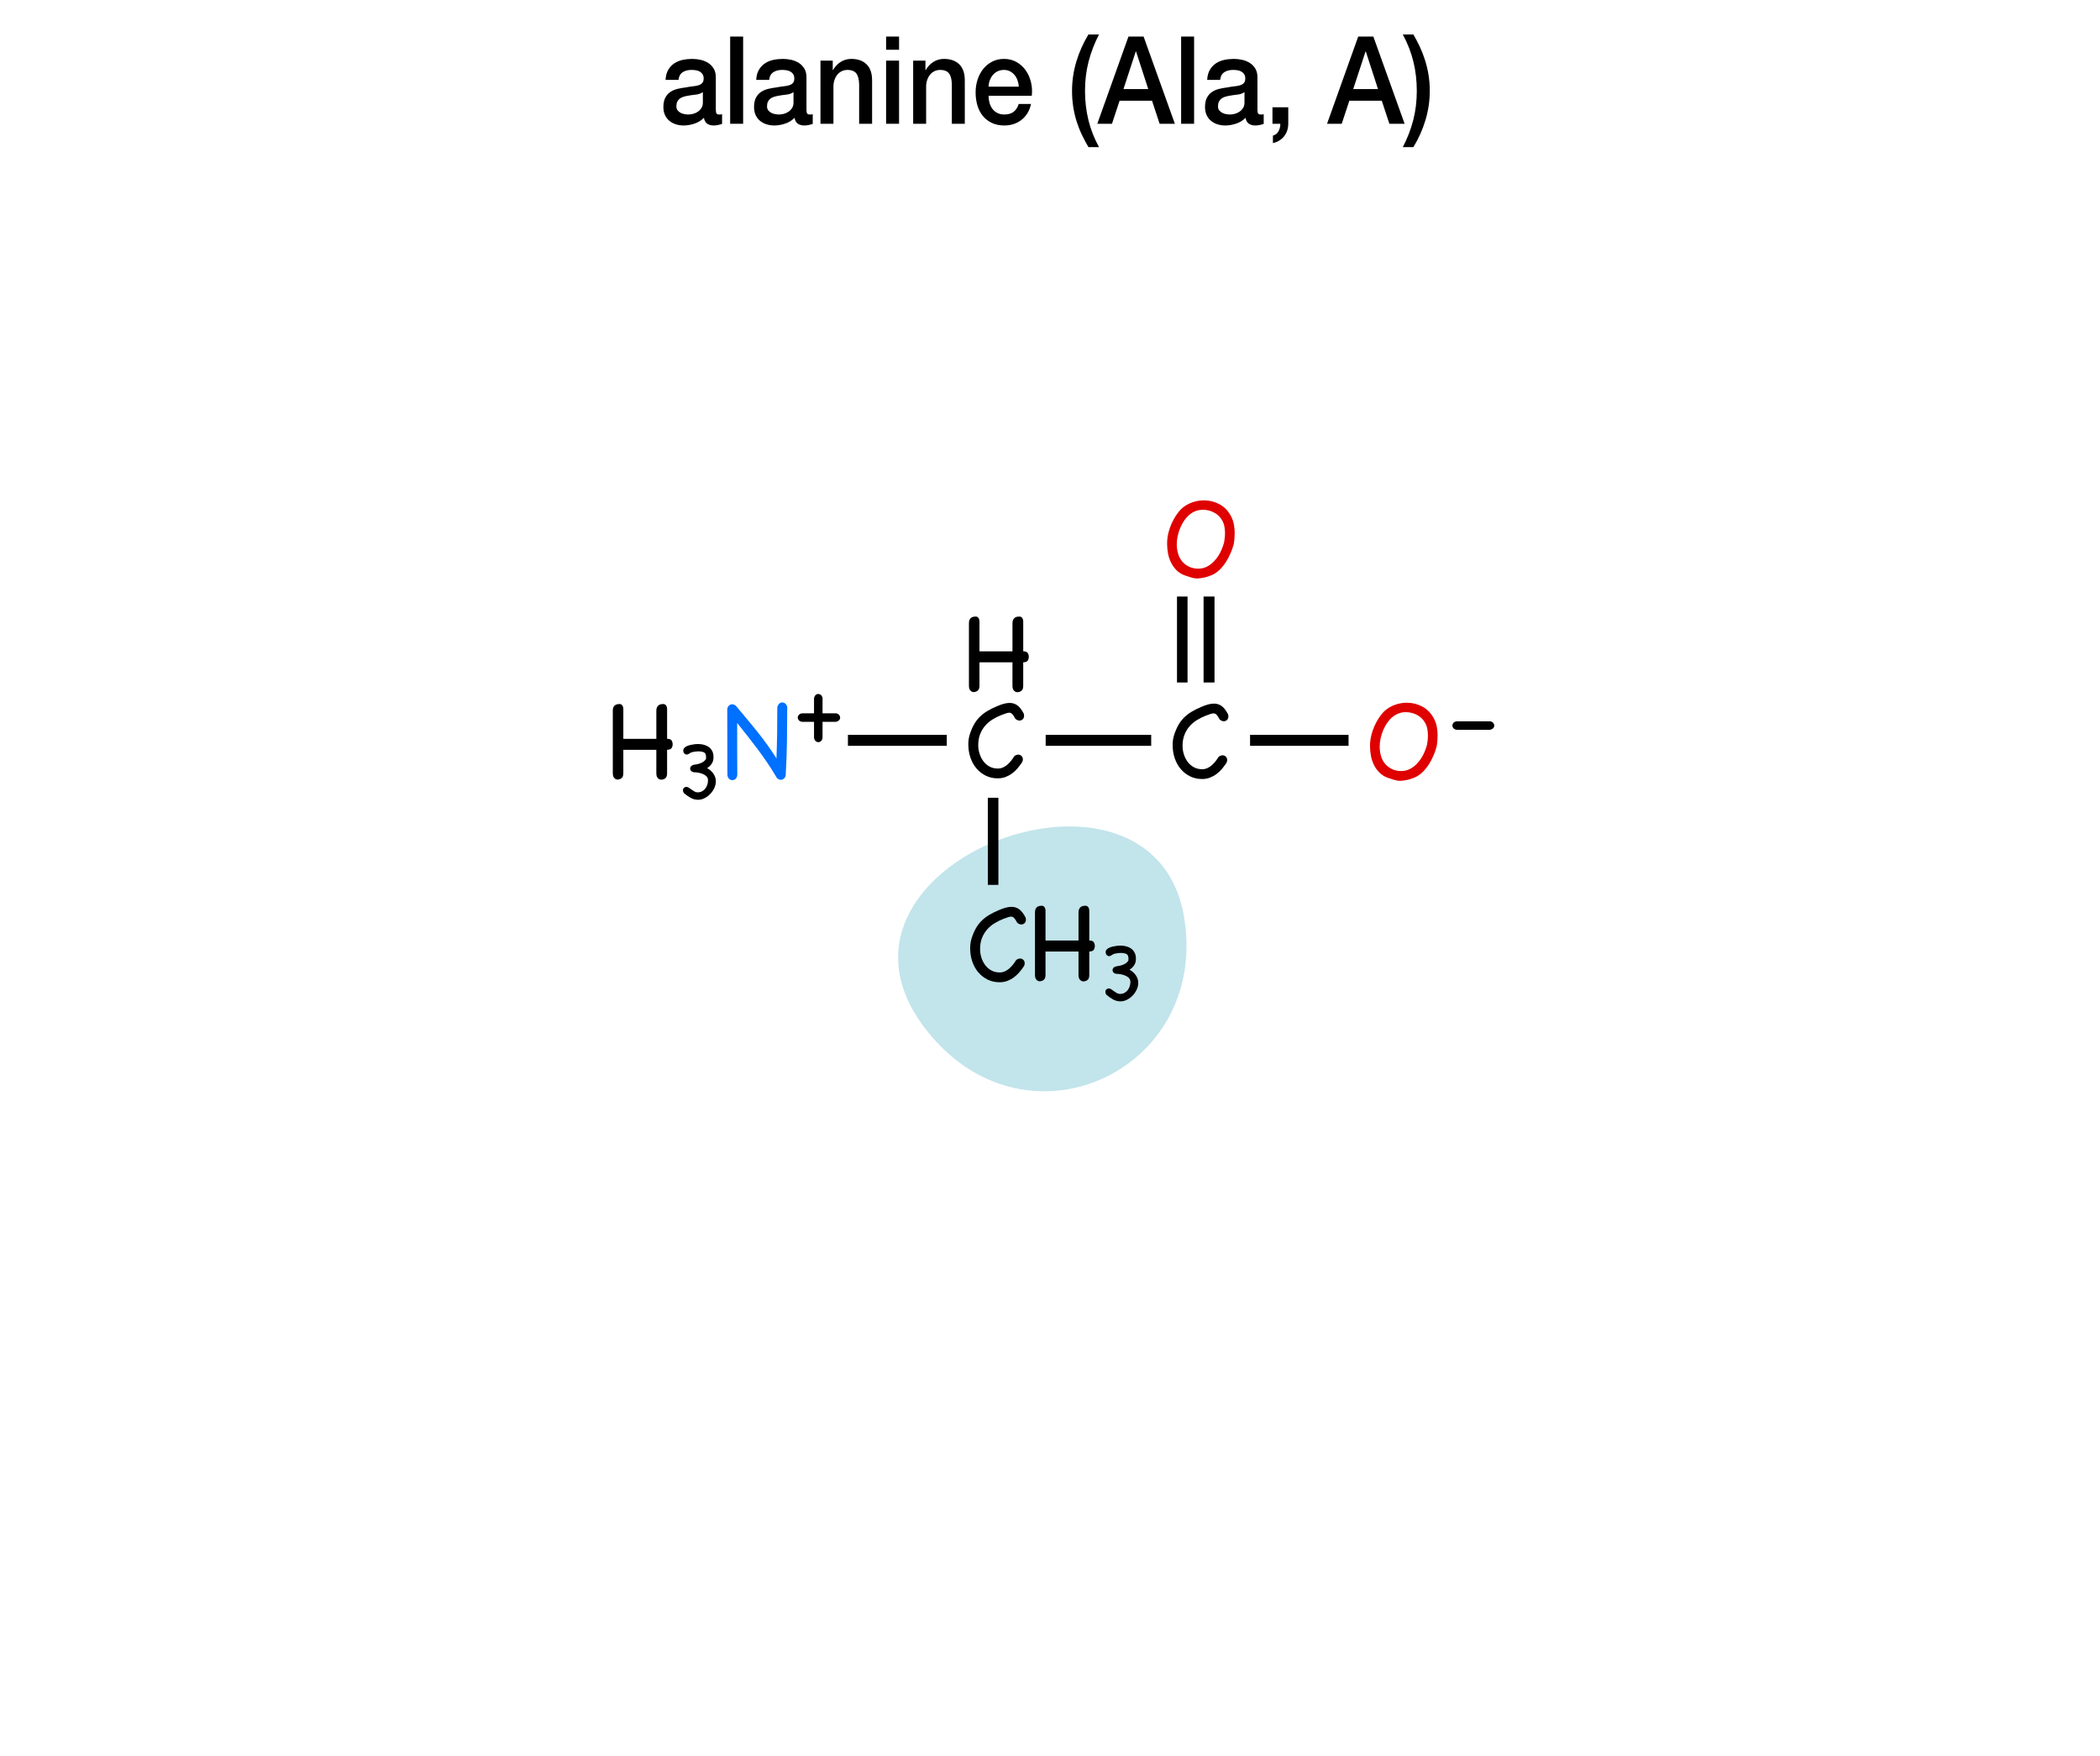 <?xml version="1.0" encoding="utf-8"?>
<!-- Generator: Adobe Illustrator 16.0.4, SVG Export Plug-In . SVG Version: 6.00 Build 0)  -->
<!DOCTYPE svg PUBLIC "-//W3C//DTD SVG 1.1//EN" "http://www.w3.org/Graphics/SVG/1.1/DTD/svg11.dtd">
<svg version="1.1" xmlns="http://www.w3.org/2000/svg" xmlns:xlink="http://www.w3.org/1999/xlink" x="0px" y="0px" width="275px"
	 height="230px" viewBox="0 0 275 230" enable-background="new 0 0 275 230" xml:space="preserve">
<g id="inset">
	<g id="Layer_13">
		<g>
			<path fill="#C2E4EB" d="M122.588,136.421c13.145,14.335,35.74,3.298,32.468-16.296
				C150.867,95.037,102.173,114.157,122.588,136.421z"/>
			<g>
				<g>
					<path d="M87.357,96.774c0.307,0,0.504,0.074,0.594,0.222c0.09,0.148,0.135,0.312,0.135,0.491s-0.045,0.343-0.135,0.491
						c-0.09,0.147-0.287,0.227-0.594,0.237v3.071c0,0.328-0.082,0.55-0.245,0.665c-0.164,0.116-0.341,0.175-0.53,0.175
						c-0.158,0-0.304-0.069-0.436-0.206s-0.198-0.349-0.198-0.634v-3.071h-4.322v3.056c0,0.327-0.082,0.549-0.246,0.665
						c-0.163,0.116-0.335,0.175-0.515,0.175c-0.158,0-0.301-0.069-0.427-0.206c-0.127-0.138-0.19-0.349-0.19-0.634v-8.187
						c0-0.179,0.026-0.327,0.079-0.443c0.053-0.115,0.124-0.205,0.214-0.269s0.188-0.105,0.293-0.127
						c0.105-0.021,0.206-0.031,0.301-0.031c0.137,0,0.254,0.058,0.349,0.174s0.143,0.296,0.143,0.538v3.848h4.322v-3.689
						c0-0.179,0.029-0.327,0.087-0.443c0.059-0.115,0.13-0.205,0.214-0.269c0.085-0.063,0.183-0.105,0.293-0.127
						c0.111-0.021,0.214-0.031,0.309-0.031c0.148,0,0.27,0.058,0.364,0.174c0.096,0.116,0.143,0.296,0.143,0.538V96.774z"/>
				</g>
				<g>
					<path d="M89.567,103.892c-0.088-0.118-0.131-0.241-0.131-0.368c0-0.135,0.043-0.243,0.131-0.326
						c0.087-0.083,0.197-0.125,0.332-0.125c0.104,0,0.21,0.038,0.321,0.113c0.11,0.075,0.226,0.156,0.344,0.243
						c0.119,0.087,0.244,0.168,0.374,0.243c0.131,0.075,0.271,0.113,0.422,0.113c0.214,0,0.405-0.046,0.576-0.137
						c0.17-0.091,0.312-0.212,0.428-0.362c0.114-0.15,0.201-0.32,0.261-0.511c0.06-0.189,0.089-0.384,0.089-0.582
						c0-0.206-0.069-0.376-0.207-0.511c-0.139-0.134-0.31-0.241-0.511-0.32c-0.202-0.079-0.41-0.135-0.624-0.166
						c-0.214-0.032-0.399-0.048-0.558-0.048c-0.15-0.039-0.262-0.104-0.333-0.196c-0.071-0.091-0.106-0.188-0.106-0.291
						c0-0.103,0.039-0.199,0.118-0.29c0.079-0.092,0.198-0.156,0.356-0.196c0.143-0.016,0.293-0.042,0.451-0.077
						c0.158-0.036,0.312-0.083,0.463-0.143s0.287-0.135,0.41-0.226s0.216-0.204,0.279-0.339l0.012-0.297l-0.048-0.249
						c-0.016-0.087-0.055-0.158-0.118-0.214s-0.141-0.099-0.231-0.131c-0.092-0.031-0.188-0.053-0.291-0.065
						c-0.104-0.012-0.202-0.018-0.297-0.018c-0.183,0-0.381,0.018-0.594,0.054c-0.214,0.035-0.373,0.081-0.476,0.137
						c-0.087,0.063-0.166,0.116-0.237,0.16c-0.071,0.043-0.15,0.065-0.237,0.065c-0.127,0-0.236-0.05-0.327-0.148
						c-0.091-0.1-0.137-0.244-0.137-0.434c0.024-0.135,0.092-0.25,0.202-0.345c0.111-0.095,0.243-0.17,0.398-0.226
						c0.154-0.055,0.316-0.099,0.486-0.131c0.17-0.031,0.322-0.055,0.457-0.071c0.135-0.016,0.239-0.023,0.315-0.023
						c0.075,0,0.097,0,0.065,0c0.284,0,0.55,0.034,0.795,0.101c0.245,0.067,0.461,0.171,0.647,0.31
						c0.186,0.139,0.333,0.314,0.439,0.528s0.16,0.467,0.16,0.76c0,0.056-0.004,0.139-0.012,0.249
						c-0.008,0.111-0.035,0.232-0.083,0.362c-0.048,0.131-0.129,0.27-0.243,0.416c-0.115,0.146-0.279,0.291-0.493,0.434
						c0.143,0.079,0.283,0.176,0.422,0.291c0.138,0.114,0.261,0.245,0.368,0.392c0.106,0.146,0.191,0.307,0.255,0.481
						c0.063,0.174,0.095,0.36,0.095,0.558c0,0.301-0.069,0.598-0.207,0.891c-0.139,0.293-0.317,0.553-0.535,0.778
						s-0.465,0.407-0.742,0.546s-0.554,0.208-0.831,0.208c-0.356,0-0.688-0.087-0.998-0.262
						C90.125,104.323,89.836,104.121,89.567,103.892z"/>
				</g>
				<g>
					<g>
						<path fill="#0070FF" d="M101.788,92.642c0.053-0.211,0.138-0.369,0.254-0.475s0.248-0.158,0.396-0.158
							c0.138,0,0.267,0.047,0.388,0.143c0.122,0.095,0.209,0.243,0.262,0.443c0,1.51-0.011,2.972-0.031,4.386
							c-0.021,1.415-0.074,2.877-0.159,4.386l0.017,0.017h-0.017c-0.011,0.053-0.016,0.098-0.016,0.135s0,0.076,0,0.118
							c-0.063,0.169-0.15,0.296-0.261,0.38c-0.111,0.085-0.229,0.127-0.356,0.127c-0.19,0-0.37-0.085-0.538-0.253
							c-0.021-0.042-0.043-0.08-0.063-0.111c-0.021-0.031-0.043-0.063-0.063-0.095h-0.016v-0.032
							c-0.381-0.644-0.771-1.259-1.172-1.845c-0.401-0.586-0.813-1.161-1.235-1.726s-0.853-1.124-1.29-1.679
							c-0.438-0.554-0.89-1.121-1.354-1.702c0,0.56,0,1.101,0,1.623s0,1.051,0,1.584s0.003,1.09,0.008,1.67
							c0.006,0.581,0.008,1.209,0.008,1.885c-0.01,0.243-0.081,0.425-0.213,0.546c-0.133,0.121-0.277,0.183-0.436,0.183
							c-0.148,0-0.285-0.056-0.412-0.167c-0.127-0.11-0.206-0.282-0.237-0.515c0-1.425-0.003-2.868-0.008-4.33
							c-0.006-1.462-0.008-2.906-0.008-4.331c0.042-0.189,0.121-0.338,0.237-0.443s0.248-0.158,0.396-0.158s0.307,0.059,0.476,0.174
							c0.485,0.581,0.96,1.148,1.425,1.702c0.464,0.555,0.921,1.111,1.369,1.671c0.449,0.56,0.885,1.132,1.307,1.718
							s0.834,1.195,1.235,1.829c0.042-1.161,0.071-2.274,0.087-3.341S101.788,93.813,101.788,92.642z"/>
						<path d="M104.611,94.346c-0.095-0.108-0.143-0.226-0.143-0.353c0-0.136,0.052-0.26,0.156-0.373
							c0.104-0.113,0.26-0.174,0.468-0.184h1.507v-1.995c0.045-0.181,0.117-0.316,0.217-0.407c0.1-0.09,0.213-0.136,0.34-0.136
							c0.117,0,0.229,0.041,0.332,0.122c0.104,0.082,0.179,0.209,0.225,0.381v2.035h1.805c0.172,0.046,0.299,0.12,0.38,0.225
							c0.081,0.104,0.122,0.215,0.122,0.332c0,0.127-0.045,0.24-0.136,0.34s-0.226,0.172-0.407,0.217h-1.764v2.036
							c-0.01,0.208-0.07,0.363-0.184,0.468s-0.237,0.156-0.373,0.156c-0.127,0-0.244-0.048-0.354-0.143
							c-0.108-0.095-0.176-0.242-0.203-0.441V94.55h-1.547C104.854,94.522,104.706,94.455,104.611,94.346z"/>
					</g>
				</g>
				<g>
					<path d="M133.993,85.315c0.307,0,0.504,0.074,0.594,0.222c0.09,0.148,0.135,0.312,0.135,0.491s-0.045,0.343-0.135,0.491
						c-0.09,0.147-0.287,0.227-0.594,0.237v3.071c0,0.328-0.082,0.55-0.245,0.665c-0.164,0.116-0.341,0.175-0.53,0.175
						c-0.158,0-0.304-0.069-0.436-0.206s-0.198-0.349-0.198-0.634v-3.071h-4.322v3.056c0,0.327-0.082,0.549-0.246,0.665
						c-0.163,0.116-0.335,0.175-0.515,0.175c-0.158,0-0.301-0.069-0.427-0.206c-0.127-0.138-0.19-0.349-0.19-0.634v-8.187
						c0-0.179,0.026-0.327,0.079-0.443c0.053-0.115,0.124-0.205,0.214-0.269s0.188-0.105,0.293-0.127
						c0.105-0.021,0.206-0.031,0.301-0.031c0.137,0,0.254,0.058,0.349,0.174s0.143,0.296,0.143,0.538v3.848h4.322v-3.689
						c0-0.179,0.029-0.327,0.087-0.443c0.059-0.115,0.13-0.205,0.214-0.269c0.085-0.063,0.183-0.105,0.293-0.127
						c0.111-0.021,0.214-0.031,0.309-0.031c0.148,0,0.27,0.058,0.364,0.174c0.096,0.116,0.143,0.296,0.143,0.538V85.315z"/>
				</g>
				<g>
					<path d="M132.821,99.052c0.169-0.137,0.344-0.206,0.523-0.206c0.168,0,0.311,0.059,0.427,0.175s0.175,0.264,0.175,0.443
						c0,0.095-0.026,0.211-0.079,0.348c-0.18,0.275-0.378,0.541-0.594,0.8c-0.217,0.259-0.457,0.486-0.721,0.681
						c-0.265,0.196-0.552,0.354-0.863,0.476c-0.312,0.121-0.657,0.182-1.037,0.182c-0.57,0-1.09-0.116-1.56-0.348
						c-0.47-0.232-0.876-0.549-1.22-0.95c-0.343-0.401-0.606-0.874-0.791-1.417c-0.186-0.544-0.277-1.127-0.277-1.75
						c0-0.443,0.058-0.855,0.174-1.235c0.159-0.507,0.343-0.95,0.555-1.33c0.211-0.38,0.462-0.715,0.752-1.005
						c0.29-0.291,0.623-0.549,0.998-0.776c0.374-0.227,0.805-0.44,1.29-0.642c0.316-0.137,0.609-0.242,0.879-0.316
						c0.27-0.073,0.525-0.11,0.768-0.11c0.37,0,0.702,0.105,0.998,0.316c0.295,0.211,0.575,0.57,0.839,1.076
						c0.032,0.096,0.048,0.19,0.048,0.285c0,0.19-0.059,0.344-0.175,0.459c-0.116,0.117-0.259,0.175-0.427,0.175
						c-0.201,0-0.386-0.085-0.555-0.254c-0.147-0.284-0.279-0.485-0.396-0.602s-0.248-0.174-0.396-0.174
						c-0.116,0-0.253,0.029-0.411,0.087c-0.158,0.059-0.359,0.13-0.602,0.214c-0.401,0.158-0.787,0.351-1.156,0.578
						c-0.369,0.227-0.694,0.501-0.974,0.823c-0.28,0.322-0.502,0.694-0.665,1.116c-0.164,0.423-0.245,0.902-0.245,1.441
						c0,0.38,0.058,0.752,0.174,1.116s0.282,0.691,0.499,0.981c0.216,0.29,0.482,0.522,0.8,0.696
						c0.316,0.175,0.681,0.262,1.092,0.262c0.243,0,0.47-0.048,0.682-0.143c0.211-0.095,0.406-0.222,0.585-0.38
						c0.18-0.158,0.344-0.333,0.491-0.522C132.573,99.432,132.705,99.242,132.821,99.052z"/>
				</g>
				<rect x="111.038" y="96.254" width="12.946" height="1.434"/>
				<g>
					<path d="M159.577,99.14c0.169-0.137,0.344-0.206,0.523-0.206c0.168,0,0.311,0.059,0.427,0.175s0.175,0.264,0.175,0.443
						c0,0.095-0.026,0.211-0.079,0.348c-0.18,0.275-0.378,0.541-0.594,0.8c-0.217,0.259-0.457,0.486-0.721,0.681
						c-0.265,0.196-0.552,0.354-0.863,0.476c-0.312,0.121-0.657,0.182-1.037,0.182c-0.57,0-1.09-0.116-1.56-0.348
						c-0.47-0.232-0.876-0.549-1.22-0.95c-0.343-0.401-0.606-0.874-0.791-1.417c-0.186-0.544-0.277-1.127-0.277-1.75
						c0-0.443,0.058-0.855,0.174-1.235c0.159-0.507,0.343-0.95,0.555-1.33c0.211-0.38,0.462-0.715,0.752-1.005
						c0.29-0.291,0.623-0.549,0.998-0.776c0.374-0.227,0.805-0.44,1.29-0.642c0.316-0.137,0.609-0.242,0.879-0.316
						c0.27-0.073,0.525-0.11,0.768-0.11c0.37,0,0.702,0.105,0.998,0.316c0.295,0.211,0.575,0.57,0.839,1.076
						c0.032,0.096,0.048,0.19,0.048,0.285c0,0.19-0.059,0.344-0.175,0.459c-0.116,0.117-0.259,0.175-0.427,0.175
						c-0.201,0-0.386-0.085-0.555-0.254c-0.147-0.284-0.279-0.485-0.396-0.602s-0.248-0.174-0.396-0.174
						c-0.116,0-0.253,0.029-0.411,0.087c-0.158,0.059-0.359,0.13-0.602,0.214c-0.401,0.158-0.787,0.351-1.156,0.578
						c-0.369,0.227-0.694,0.501-0.974,0.823c-0.28,0.322-0.502,0.694-0.665,1.116c-0.164,0.423-0.245,0.902-0.245,1.441
						c0,0.38,0.058,0.752,0.174,1.116s0.282,0.691,0.499,0.981c0.216,0.29,0.482,0.522,0.8,0.696
						c0.316,0.175,0.681,0.262,1.092,0.262c0.243,0,0.47-0.048,0.682-0.143c0.211-0.095,0.406-0.222,0.585-0.38
						c0.18-0.158,0.344-0.333,0.491-0.522C159.329,99.52,159.461,99.33,159.577,99.14z"/>
				</g>
				<rect x="136.934" y="96.254" width="13.818" height="1.434"/>
				<g>
					<path d="M133.062,125.761c0.169-0.137,0.344-0.206,0.523-0.206c0.168,0,0.311,0.059,0.427,0.175s0.175,0.264,0.175,0.443
						c0,0.095-0.026,0.211-0.079,0.348c-0.18,0.275-0.378,0.541-0.594,0.8c-0.217,0.259-0.457,0.486-0.721,0.681
						c-0.265,0.196-0.552,0.354-0.863,0.476c-0.312,0.121-0.657,0.182-1.037,0.182c-0.57,0-1.09-0.116-1.56-0.348
						c-0.47-0.232-0.876-0.549-1.22-0.95c-0.343-0.401-0.606-0.874-0.791-1.417c-0.186-0.544-0.277-1.127-0.277-1.75
						c0-0.443,0.058-0.855,0.174-1.235c0.159-0.507,0.343-0.95,0.555-1.33c0.211-0.38,0.462-0.715,0.752-1.005
						c0.29-0.291,0.623-0.549,0.998-0.776c0.374-0.227,0.805-0.44,1.29-0.642c0.316-0.137,0.609-0.242,0.879-0.316
						c0.27-0.073,0.525-0.11,0.768-0.11c0.37,0,0.702,0.105,0.998,0.316c0.295,0.211,0.575,0.57,0.839,1.076
						c0.032,0.096,0.048,0.19,0.048,0.285c0,0.19-0.059,0.344-0.175,0.459c-0.116,0.117-0.259,0.175-0.427,0.175
						c-0.201,0-0.386-0.085-0.555-0.254c-0.147-0.284-0.279-0.485-0.396-0.602s-0.248-0.174-0.396-0.174
						c-0.116,0-0.253,0.029-0.411,0.087c-0.158,0.059-0.359,0.13-0.602,0.214c-0.401,0.158-0.787,0.351-1.156,0.578
						c-0.369,0.227-0.694,0.501-0.974,0.823c-0.28,0.322-0.502,0.694-0.665,1.116c-0.164,0.423-0.245,0.902-0.245,1.441
						c0,0.38,0.058,0.752,0.174,1.116s0.282,0.691,0.499,0.981c0.216,0.29,0.482,0.522,0.8,0.696
						c0.316,0.175,0.681,0.262,1.092,0.262c0.243,0,0.47-0.048,0.682-0.143c0.211-0.095,0.406-0.222,0.585-0.38
						c0.18-0.158,0.344-0.333,0.491-0.522C132.813,126.141,132.945,125.951,133.062,125.761z"/>
					<path d="M142.642,123.195c0.307,0,0.504,0.074,0.594,0.222c0.09,0.148,0.135,0.312,0.135,0.491s-0.045,0.343-0.135,0.491
						c-0.09,0.147-0.287,0.227-0.594,0.237v3.071c0,0.328-0.082,0.55-0.245,0.665c-0.164,0.116-0.341,0.175-0.53,0.175
						c-0.158,0-0.304-0.069-0.436-0.206s-0.198-0.349-0.198-0.634v-3.071h-4.322v3.056c0,0.327-0.082,0.549-0.246,0.665
						c-0.163,0.116-0.335,0.175-0.515,0.175c-0.158,0-0.301-0.069-0.427-0.206c-0.127-0.138-0.19-0.349-0.19-0.634v-8.187
						c0-0.179,0.026-0.327,0.079-0.443c0.053-0.115,0.124-0.205,0.214-0.269s0.188-0.105,0.293-0.127
						c0.105-0.021,0.206-0.031,0.301-0.031c0.137,0,0.254,0.058,0.349,0.174s0.143,0.296,0.143,0.538v3.848h4.322v-3.689
						c0-0.179,0.029-0.327,0.087-0.443c0.059-0.115,0.13-0.205,0.214-0.269c0.085-0.063,0.183-0.105,0.293-0.127
						c0.111-0.021,0.214-0.031,0.309-0.031c0.148,0,0.27,0.058,0.364,0.174c0.096,0.116,0.143,0.296,0.143,0.538V123.195z"/>
				</g>
				<g>
					<path d="M144.881,130.296c-0.088-0.118-0.131-0.241-0.131-0.368c0-0.135,0.043-0.243,0.131-0.326
						c0.087-0.083,0.197-0.125,0.332-0.125c0.104,0,0.21,0.038,0.321,0.113c0.11,0.075,0.226,0.156,0.344,0.243
						c0.119,0.087,0.244,0.168,0.374,0.243c0.131,0.075,0.271,0.113,0.422,0.113c0.214,0,0.405-0.046,0.576-0.137
						c0.17-0.091,0.312-0.212,0.428-0.362c0.114-0.15,0.201-0.32,0.261-0.511c0.06-0.189,0.089-0.384,0.089-0.582
						c0-0.206-0.069-0.376-0.207-0.511c-0.139-0.134-0.31-0.241-0.511-0.32c-0.202-0.079-0.41-0.135-0.624-0.166
						c-0.214-0.032-0.399-0.048-0.558-0.048c-0.15-0.039-0.262-0.104-0.333-0.196c-0.071-0.091-0.106-0.188-0.106-0.291
						c0-0.103,0.039-0.199,0.118-0.29c0.079-0.092,0.198-0.156,0.356-0.196c0.143-0.016,0.293-0.042,0.451-0.077
						c0.158-0.036,0.312-0.083,0.463-0.143s0.287-0.135,0.41-0.226s0.216-0.204,0.279-0.339l0.012-0.297l-0.048-0.249
						c-0.016-0.087-0.055-0.158-0.118-0.214s-0.141-0.099-0.231-0.131c-0.092-0.031-0.188-0.053-0.291-0.065
						c-0.104-0.012-0.202-0.018-0.297-0.018c-0.183,0-0.381,0.018-0.594,0.054c-0.214,0.035-0.373,0.081-0.476,0.137
						c-0.087,0.063-0.166,0.116-0.237,0.16c-0.071,0.043-0.15,0.065-0.237,0.065c-0.127,0-0.236-0.05-0.327-0.148
						c-0.091-0.1-0.137-0.244-0.137-0.434c0.024-0.135,0.092-0.25,0.202-0.345c0.111-0.095,0.243-0.17,0.398-0.226
						c0.154-0.055,0.316-0.099,0.486-0.131c0.17-0.031,0.322-0.055,0.457-0.071c0.135-0.016,0.239-0.023,0.315-0.023
						c0.075,0,0.097,0,0.065,0c0.284,0,0.55,0.034,0.795,0.101c0.245,0.067,0.461,0.171,0.647,0.31
						c0.186,0.139,0.333,0.314,0.439,0.528s0.16,0.467,0.16,0.76c0,0.056-0.004,0.139-0.012,0.249
						c-0.008,0.111-0.035,0.232-0.083,0.362c-0.048,0.131-0.129,0.27-0.243,0.416c-0.115,0.146-0.279,0.291-0.493,0.434
						c0.143,0.079,0.283,0.176,0.422,0.291c0.138,0.114,0.261,0.245,0.368,0.392c0.106,0.146,0.191,0.307,0.255,0.481
						c0.063,0.174,0.095,0.36,0.095,0.558c0,0.301-0.069,0.598-0.207,0.891c-0.139,0.293-0.317,0.553-0.535,0.778
						s-0.465,0.407-0.742,0.546s-0.554,0.208-0.831,0.208c-0.356,0-0.688-0.087-0.998-0.262
						C145.438,130.728,145.149,130.525,144.881,130.296z"/>
				</g>
				<rect x="129.358" y="104.494" width="1.384" height="11.413"/>
				<g>
					<g>
						<path fill="#DF0000" d="M188.131,97.779c-0.096,0.37-0.229,0.761-0.404,1.172c-0.174,0.412-0.38,0.803-0.617,1.172
							c-0.237,0.37-0.513,0.708-0.823,1.014c-0.312,0.307-0.652,0.538-1.021,0.696c-0.169,0.063-0.316,0.119-0.443,0.167
							c-0.127,0.047-0.253,0.087-0.38,0.118c-0.127,0.032-0.262,0.061-0.404,0.087s-0.304,0.045-0.482,0.056
							c-0.021,0-0.048,0.003-0.079,0.008c-0.032,0.006-0.063,0.008-0.096,0.008c-0.274,0-0.554-0.045-0.839-0.134
							c-0.285-0.09-0.554-0.178-0.808-0.262c-0.433-0.158-0.797-0.385-1.093-0.681c-0.295-0.296-0.535-0.631-0.72-1.006
							c-0.186-0.374-0.317-0.773-0.396-1.195s-0.118-0.845-0.118-1.267c0-0.158,0.005-0.314,0.016-0.467
							c0.01-0.153,0.026-0.304,0.048-0.452c0.052-0.337,0.145-0.701,0.276-1.092s0.299-0.773,0.499-1.148
							c0.2-0.374,0.43-0.721,0.688-1.037s0.536-0.57,0.832-0.76c0.369-0.243,0.765-0.425,1.188-0.547
							c0.422-0.121,0.85-0.182,1.282-0.182c0.718,0,1.394,0.169,2.026,0.507c0.634,0.338,1.135,0.854,1.505,1.552
							c0.179,0.338,0.306,0.694,0.38,1.068c0.073,0.375,0.11,0.752,0.11,1.133c0,0.242-0.01,0.488-0.031,0.736
							S188.173,97.537,188.131,97.779z M186.864,97.621c0.031-0.211,0.061-0.425,0.087-0.641c0.026-0.217,0.039-0.436,0.039-0.657
							c0-0.274-0.026-0.555-0.079-0.84c-0.053-0.284-0.147-0.549-0.285-0.791c-0.242-0.454-0.596-0.803-1.061-1.045
							c-0.465-0.243-0.95-0.364-1.457-0.364c-0.602,0-1.14,0.174-1.615,0.522c-0.295,0.222-0.557,0.49-0.783,0.808
							c-0.228,0.316-0.417,0.654-0.57,1.013c-0.153,0.359-0.27,0.727-0.349,1.101c-0.079,0.375-0.118,0.731-0.118,1.069
							c0,0.422,0.056,0.826,0.166,1.211c0.111,0.386,0.285,0.724,0.522,1.014s0.536,0.525,0.895,0.704
							c0.359,0.18,0.781,0.27,1.267,0.27c0.201,0,0.404-0.026,0.61-0.079c0.205-0.053,0.393-0.127,0.562-0.222
							c0.307-0.169,0.578-0.375,0.815-0.617c0.237-0.243,0.446-0.507,0.626-0.792c0.179-0.285,0.332-0.589,0.459-0.91
							c0.127-0.322,0.232-0.642,0.316-0.958L186.864,97.621z"/>
						<path d="M190.339,95.391c-0.096-0.108-0.143-0.227-0.143-0.354c0-0.136,0.052-0.26,0.156-0.373
							c0.104-0.113,0.26-0.174,0.468-0.183h4.356c0.172,0.045,0.299,0.119,0.38,0.224c0.082,0.104,0.123,0.215,0.123,0.332
							c0,0.127-0.046,0.24-0.136,0.34c-0.091,0.1-0.227,0.172-0.407,0.217h-4.357C190.58,95.566,190.434,95.499,190.339,95.391z"/>
					</g>
				</g>
				<rect x="163.699" y="96.254" width="12.898" height="1.434"/>
				<g>
					<g>
						<path fill="#DF0000" d="M161.559,71.271c-0.096,0.37-0.229,0.761-0.404,1.172c-0.174,0.412-0.38,0.803-0.617,1.172
							c-0.237,0.37-0.513,0.708-0.823,1.014c-0.312,0.307-0.652,0.538-1.021,0.696c-0.169,0.063-0.316,0.119-0.443,0.167
							c-0.127,0.047-0.253,0.087-0.38,0.118c-0.127,0.032-0.262,0.061-0.404,0.087s-0.304,0.045-0.482,0.056
							c-0.021,0-0.048,0.003-0.079,0.008c-0.032,0.006-0.063,0.008-0.096,0.008c-0.274,0-0.554-0.045-0.839-0.134
							c-0.285-0.09-0.554-0.178-0.808-0.262c-0.433-0.158-0.797-0.385-1.093-0.681c-0.295-0.296-0.535-0.631-0.72-1.006
							c-0.186-0.374-0.317-0.773-0.396-1.195s-0.118-0.845-0.118-1.267c0-0.158,0.005-0.314,0.016-0.467
							c0.01-0.153,0.026-0.304,0.048-0.452c0.052-0.337,0.145-0.701,0.276-1.092s0.299-0.773,0.499-1.148
							c0.2-0.374,0.43-0.721,0.688-1.037s0.536-0.57,0.832-0.76c0.369-0.243,0.765-0.425,1.188-0.547
							c0.422-0.121,0.85-0.182,1.282-0.182c0.718,0,1.394,0.169,2.026,0.507c0.634,0.338,1.135,0.854,1.505,1.552
							c0.179,0.338,0.306,0.694,0.38,1.068c0.073,0.375,0.11,0.752,0.11,1.133c0,0.242-0.01,0.488-0.031,0.736
							S161.601,71.028,161.559,71.271z M160.292,71.112c0.031-0.211,0.061-0.425,0.087-0.641c0.026-0.217,0.039-0.436,0.039-0.657
							c0-0.274-0.026-0.555-0.079-0.84c-0.053-0.284-0.147-0.549-0.285-0.791c-0.242-0.454-0.596-0.803-1.061-1.045
							c-0.465-0.243-0.95-0.364-1.457-0.364c-0.602,0-1.14,0.174-1.615,0.522c-0.295,0.222-0.557,0.49-0.783,0.808
							c-0.228,0.316-0.417,0.654-0.57,1.013c-0.153,0.359-0.27,0.727-0.349,1.101c-0.079,0.375-0.118,0.731-0.118,1.069
							c0,0.422,0.056,0.826,0.166,1.211c0.111,0.386,0.285,0.724,0.522,1.014s0.536,0.525,0.895,0.704
							c0.359,0.18,0.781,0.27,1.267,0.27c0.201,0,0.404-0.026,0.61-0.079c0.205-0.053,0.393-0.127,0.562-0.222
							c0.307-0.169,0.578-0.375,0.815-0.617c0.237-0.243,0.446-0.507,0.626-0.792c0.179-0.285,0.332-0.589,0.459-0.91
							c0.127-0.322,0.232-0.642,0.316-0.958L160.292,71.112z"/>
					</g>
				</g>
				<rect x="154.13" y="78.137" width="1.381" height="11.259"/>
				<rect x="157.611" y="78.137" width="1.432" height="11.259"/>
			</g>
		</g>
		<g>
			<path d="M93.739,14.372c0,0.225,0.027,0.385,0.082,0.48s0.161,0.145,0.32,0.145c0.05,0,0.109,0,0.179,0s0.148-0.012,0.238-0.033
				v1.264c-0.06,0.021-0.137,0.047-0.231,0.072c-0.094,0.027-0.19,0.051-0.29,0.072s-0.198,0.037-0.298,0.049
				c-0.1,0.01-0.184,0.016-0.253,0.016c-0.348,0-0.636-0.074-0.864-0.225c-0.229-0.148-0.377-0.41-0.446-0.783
				c-0.338,0.352-0.753,0.607-1.244,0.768s-0.966,0.24-1.422,0.24c-0.348,0-0.681-0.051-0.998-0.152
				c-0.318-0.102-0.599-0.25-0.842-0.447s-0.438-0.449-0.581-0.752c-0.144-0.305-0.216-0.658-0.216-1.064
				c0-0.512,0.087-0.928,0.261-1.248s0.402-0.57,0.686-0.752c0.282-0.182,0.601-0.312,0.953-0.393
				c0.352-0.08,0.707-0.141,1.064-0.184c0.308-0.064,0.601-0.109,0.879-0.137c0.277-0.025,0.523-0.07,0.737-0.135
				c0.213-0.064,0.382-0.162,0.506-0.297c0.124-0.133,0.187-0.332,0.187-0.6c0-0.234-0.052-0.426-0.156-0.576
				c-0.104-0.148-0.233-0.264-0.388-0.344c-0.153-0.08-0.325-0.133-0.514-0.16s-0.367-0.039-0.536-0.039
				c-0.477,0-0.869,0.105-1.177,0.318c-0.308,0.215-0.481,0.545-0.521,0.992h-1.698c0.029-0.533,0.148-0.975,0.357-1.328
				c0.208-0.352,0.474-0.633,0.797-0.848c0.322-0.213,0.688-0.361,1.095-0.447s0.824-0.129,1.251-0.129
				c0.377,0,0.75,0.043,1.117,0.129s0.697,0.225,0.99,0.416s0.528,0.439,0.707,0.744c0.179,0.303,0.269,0.674,0.269,1.111V14.372z
				 M92.041,12.069c-0.258,0.18-0.575,0.289-0.953,0.326c-0.377,0.039-0.755,0.094-1.132,0.168
				c-0.179,0.033-0.353,0.078-0.521,0.137s-0.317,0.139-0.446,0.24s-0.231,0.234-0.306,0.4s-0.111,0.365-0.111,0.6
				c0,0.203,0.054,0.373,0.163,0.512s0.241,0.248,0.396,0.328c0.153,0.08,0.322,0.137,0.506,0.168s0.351,0.049,0.499,0.049
				c0.188,0,0.393-0.027,0.61-0.08c0.219-0.055,0.425-0.145,0.618-0.273c0.194-0.127,0.355-0.289,0.484-0.486
				s0.193-0.441,0.193-0.729V12.069z"/>
			<path d="M95.616,4.788h1.698v11.424h-1.698V4.788z"/>
			<path d="M105.61,14.372c0,0.225,0.027,0.385,0.082,0.48s0.161,0.145,0.32,0.145c0.05,0,0.109,0,0.179,0s0.148-0.012,0.238-0.033
				v1.264c-0.06,0.021-0.137,0.047-0.231,0.072c-0.094,0.027-0.19,0.051-0.29,0.072s-0.198,0.037-0.298,0.049
				c-0.1,0.01-0.184,0.016-0.253,0.016c-0.348,0-0.636-0.074-0.864-0.225c-0.229-0.148-0.377-0.41-0.446-0.783
				c-0.338,0.352-0.753,0.607-1.244,0.768s-0.966,0.24-1.422,0.24c-0.348,0-0.681-0.051-0.998-0.152
				c-0.318-0.102-0.599-0.25-0.842-0.447s-0.438-0.449-0.581-0.752c-0.144-0.305-0.216-0.658-0.216-1.064
				c0-0.512,0.087-0.928,0.261-1.248s0.402-0.57,0.686-0.752c0.282-0.182,0.601-0.312,0.953-0.393
				c0.352-0.08,0.707-0.141,1.064-0.184c0.308-0.064,0.601-0.109,0.879-0.137c0.277-0.025,0.523-0.07,0.737-0.135
				c0.213-0.064,0.382-0.162,0.506-0.297c0.124-0.133,0.187-0.332,0.187-0.6c0-0.234-0.052-0.426-0.156-0.576
				c-0.104-0.148-0.233-0.264-0.388-0.344c-0.153-0.08-0.325-0.133-0.514-0.16s-0.367-0.039-0.536-0.039
				c-0.477,0-0.869,0.105-1.177,0.318c-0.308,0.215-0.481,0.545-0.521,0.992h-1.698c0.029-0.533,0.148-0.975,0.357-1.328
				c0.208-0.352,0.474-0.633,0.797-0.848c0.322-0.213,0.688-0.361,1.095-0.447s0.824-0.129,1.251-0.129
				c0.377,0,0.75,0.043,1.117,0.129s0.697,0.225,0.99,0.416s0.528,0.439,0.707,0.744c0.179,0.303,0.269,0.674,0.269,1.111V14.372z
				 M103.912,12.069c-0.258,0.18-0.575,0.289-0.953,0.326c-0.377,0.039-0.755,0.094-1.132,0.168
				c-0.179,0.033-0.353,0.078-0.521,0.137s-0.317,0.139-0.446,0.24s-0.231,0.234-0.306,0.4s-0.111,0.365-0.111,0.6
				c0,0.203,0.054,0.373,0.163,0.512s0.241,0.248,0.396,0.328c0.153,0.08,0.322,0.137,0.506,0.168s0.351,0.049,0.499,0.049
				c0.188,0,0.393-0.027,0.61-0.08c0.219-0.055,0.425-0.145,0.618-0.273c0.194-0.127,0.355-0.289,0.484-0.486
				s0.193-0.441,0.193-0.729V12.069z"/>
			<path d="M107.442,7.94h1.608v1.217l0.03,0.031c0.258-0.459,0.596-0.818,1.013-1.08s0.879-0.393,1.385-0.393
				c0.844,0,1.51,0.234,1.996,0.705c0.486,0.469,0.729,1.174,0.729,2.111v5.68h-1.697v-5.199c-0.021-0.65-0.149-1.123-0.388-1.416
				s-0.61-0.439-1.117-0.439c-0.288,0-0.546,0.055-0.774,0.168c-0.229,0.111-0.422,0.266-0.581,0.463
				c-0.158,0.197-0.282,0.43-0.372,0.697c-0.089,0.266-0.134,0.549-0.134,0.848v4.879h-1.698V7.94z"/>
			<path d="M116.036,4.788h1.698v1.729h-1.698V4.788z M116.036,7.94h1.698v8.271h-1.698V7.94z"/>
			<path d="M119.581,7.94h1.608v1.217l0.03,0.031c0.258-0.459,0.596-0.818,1.013-1.08s0.879-0.393,1.385-0.393
				c0.844,0,1.51,0.234,1.996,0.705c0.486,0.469,0.729,1.174,0.729,2.111v5.68h-1.697v-5.199c-0.021-0.65-0.149-1.123-0.388-1.416
				s-0.61-0.439-1.117-0.439c-0.288,0-0.546,0.055-0.774,0.168c-0.229,0.111-0.422,0.266-0.581,0.463
				c-0.158,0.197-0.282,0.43-0.372,0.697c-0.089,0.266-0.134,0.549-0.134,0.848v4.879h-1.698V7.94z"/>
			<path d="M129.455,12.548c0,0.32,0.043,0.631,0.127,0.928c0.084,0.299,0.211,0.561,0.38,0.785s0.382,0.402,0.641,0.535
				c0.258,0.135,0.565,0.201,0.923,0.201c0.497,0,0.896-0.115,1.199-0.344c0.303-0.23,0.529-0.574,0.678-1.033h1.608
				c-0.089,0.449-0.243,0.848-0.461,1.201c-0.219,0.352-0.482,0.646-0.79,0.887s-0.653,0.422-1.035,0.545
				c-0.382,0.121-0.782,0.184-1.199,0.184c-0.605,0-1.142-0.107-1.608-0.32s-0.861-0.512-1.184-0.896
				c-0.323-0.383-0.566-0.842-0.73-1.375c-0.163-0.533-0.245-1.121-0.245-1.76c0-0.588,0.087-1.145,0.261-1.672
				c0.173-0.529,0.422-0.992,0.744-1.393c0.323-0.4,0.713-0.717,1.17-0.951c0.456-0.236,0.973-0.354,1.549-0.354
				c0.605,0,1.148,0.137,1.631,0.408c0.481,0.271,0.881,0.633,1.198,1.08c0.318,0.449,0.549,0.963,0.693,1.545
				c0.144,0.58,0.181,1.182,0.111,1.799H129.455z M133.417,11.349c-0.02-0.289-0.076-0.566-0.171-0.832
				c-0.095-0.268-0.224-0.498-0.388-0.695c-0.163-0.197-0.362-0.357-0.596-0.48s-0.494-0.184-0.781-0.184
				c-0.298,0-0.568,0.055-0.812,0.168c-0.243,0.111-0.451,0.266-0.625,0.463s-0.312,0.43-0.417,0.697
				c-0.104,0.266-0.162,0.555-0.172,0.863H133.417z"/>
			<path d="M142.533,19.269c-0.298-0.512-0.579-1.041-0.842-1.584c-0.264-0.545-0.491-1.117-0.686-1.721
				c-0.193-0.602-0.345-1.24-0.454-1.912s-0.164-1.391-0.164-2.16c0-1.289,0.187-2.559,0.559-3.807
				c0.373-1.248,0.901-2.438,1.587-3.568h1.385c-0.596,1.152-1.05,2.334-1.363,3.543c-0.312,1.211-0.469,2.488-0.469,3.832
				c0,1.346,0.149,2.625,0.447,3.84c0.298,1.217,0.759,2.395,1.385,3.537H142.533z"/>
			<path d="M147.775,4.788h1.981l4.096,11.424h-1.996l-0.998-3.023h-4.244l-0.998,3.023h-1.922L147.775,4.788z M147.12,11.669h3.247
				l-1.594-4.912h-0.045L147.12,11.669z"/>
			<path d="M154.672,4.788h1.698v11.424h-1.698V4.788z"/>
			<path d="M164.666,14.372c0,0.225,0.027,0.385,0.082,0.48s0.161,0.145,0.32,0.145c0.05,0,0.109,0,0.179,0s0.148-0.012,0.238-0.033
				v1.264c-0.06,0.021-0.137,0.047-0.231,0.072c-0.094,0.027-0.19,0.051-0.29,0.072s-0.198,0.037-0.298,0.049
				c-0.1,0.01-0.184,0.016-0.253,0.016c-0.348,0-0.636-0.074-0.864-0.225c-0.229-0.148-0.377-0.41-0.446-0.783
				c-0.338,0.352-0.753,0.607-1.244,0.768s-0.966,0.24-1.422,0.24c-0.348,0-0.681-0.051-0.998-0.152
				c-0.318-0.102-0.599-0.25-0.842-0.447s-0.438-0.449-0.581-0.752c-0.144-0.305-0.216-0.658-0.216-1.064
				c0-0.512,0.087-0.928,0.261-1.248s0.402-0.57,0.686-0.752c0.282-0.182,0.601-0.312,0.953-0.393
				c0.352-0.08,0.707-0.141,1.064-0.184c0.308-0.064,0.601-0.109,0.879-0.137c0.277-0.025,0.523-0.07,0.737-0.135
				c0.213-0.064,0.382-0.162,0.506-0.297c0.124-0.133,0.187-0.332,0.187-0.6c0-0.234-0.052-0.426-0.156-0.576
				c-0.104-0.148-0.233-0.264-0.388-0.344c-0.153-0.08-0.325-0.133-0.514-0.16s-0.367-0.039-0.536-0.039
				c-0.477,0-0.869,0.105-1.177,0.318c-0.308,0.215-0.481,0.545-0.521,0.992h-1.698c0.029-0.533,0.148-0.975,0.357-1.328
				c0.208-0.352,0.474-0.633,0.797-0.848c0.322-0.213,0.688-0.361,1.095-0.447s0.824-0.129,1.251-0.129
				c0.377,0,0.75,0.043,1.117,0.129s0.697,0.225,0.99,0.416s0.528,0.439,0.707,0.744c0.179,0.303,0.269,0.674,0.269,1.111V14.372z
				 M162.968,12.069c-0.258,0.18-0.575,0.289-0.953,0.326c-0.377,0.039-0.755,0.094-1.132,0.168
				c-0.179,0.033-0.353,0.078-0.521,0.137s-0.317,0.139-0.446,0.24s-0.231,0.234-0.306,0.4s-0.111,0.365-0.111,0.6
				c0,0.203,0.054,0.373,0.163,0.512s0.241,0.248,0.396,0.328c0.153,0.08,0.322,0.137,0.506,0.168s0.351,0.049,0.499,0.049
				c0.188,0,0.393-0.027,0.61-0.08c0.219-0.055,0.425-0.145,0.618-0.273c0.194-0.127,0.355-0.289,0.484-0.486
				s0.193-0.441,0.193-0.729V12.069z"/>
			<path d="M166.632,14.052h2.07v2.16c-0.01,0.662-0.198,1.217-0.565,1.664c-0.368,0.449-0.85,0.736-1.445,0.865v-0.977
				c0.328-0.086,0.574-0.279,0.737-0.584c0.164-0.305,0.241-0.627,0.231-0.969h-1.028V14.052z"/>
			<path d="M177.862,4.788h1.981l4.096,11.424h-1.996l-0.998-3.023h-4.244l-0.998,3.023h-1.922L177.862,4.788z M177.207,11.669
				h3.247l-1.594-4.912h-0.045L177.207,11.669z"/>
			<path d="M185.086,4.517c0.298,0.512,0.576,1.043,0.834,1.592c0.259,0.549,0.484,1.125,0.678,1.729
				c0.194,0.602,0.348,1.24,0.462,1.912s0.172,1.391,0.172,2.16c0,1.289-0.187,2.559-0.559,3.807
				c-0.373,1.248-0.901,2.432-1.587,3.553h-1.385c0.596-1.143,1.05-2.318,1.363-3.527c0.312-1.211,0.469-2.488,0.469-3.832
				c0-1.346-0.149-2.625-0.447-3.84c-0.298-1.217-0.759-2.4-1.385-3.553H185.086z"/>
		</g>
	</g>
</g>
<g id="box" display="none">
	<rect y="-1.001" display="inline" fill="none" width="275" height="230"/>
</g>
</svg>
